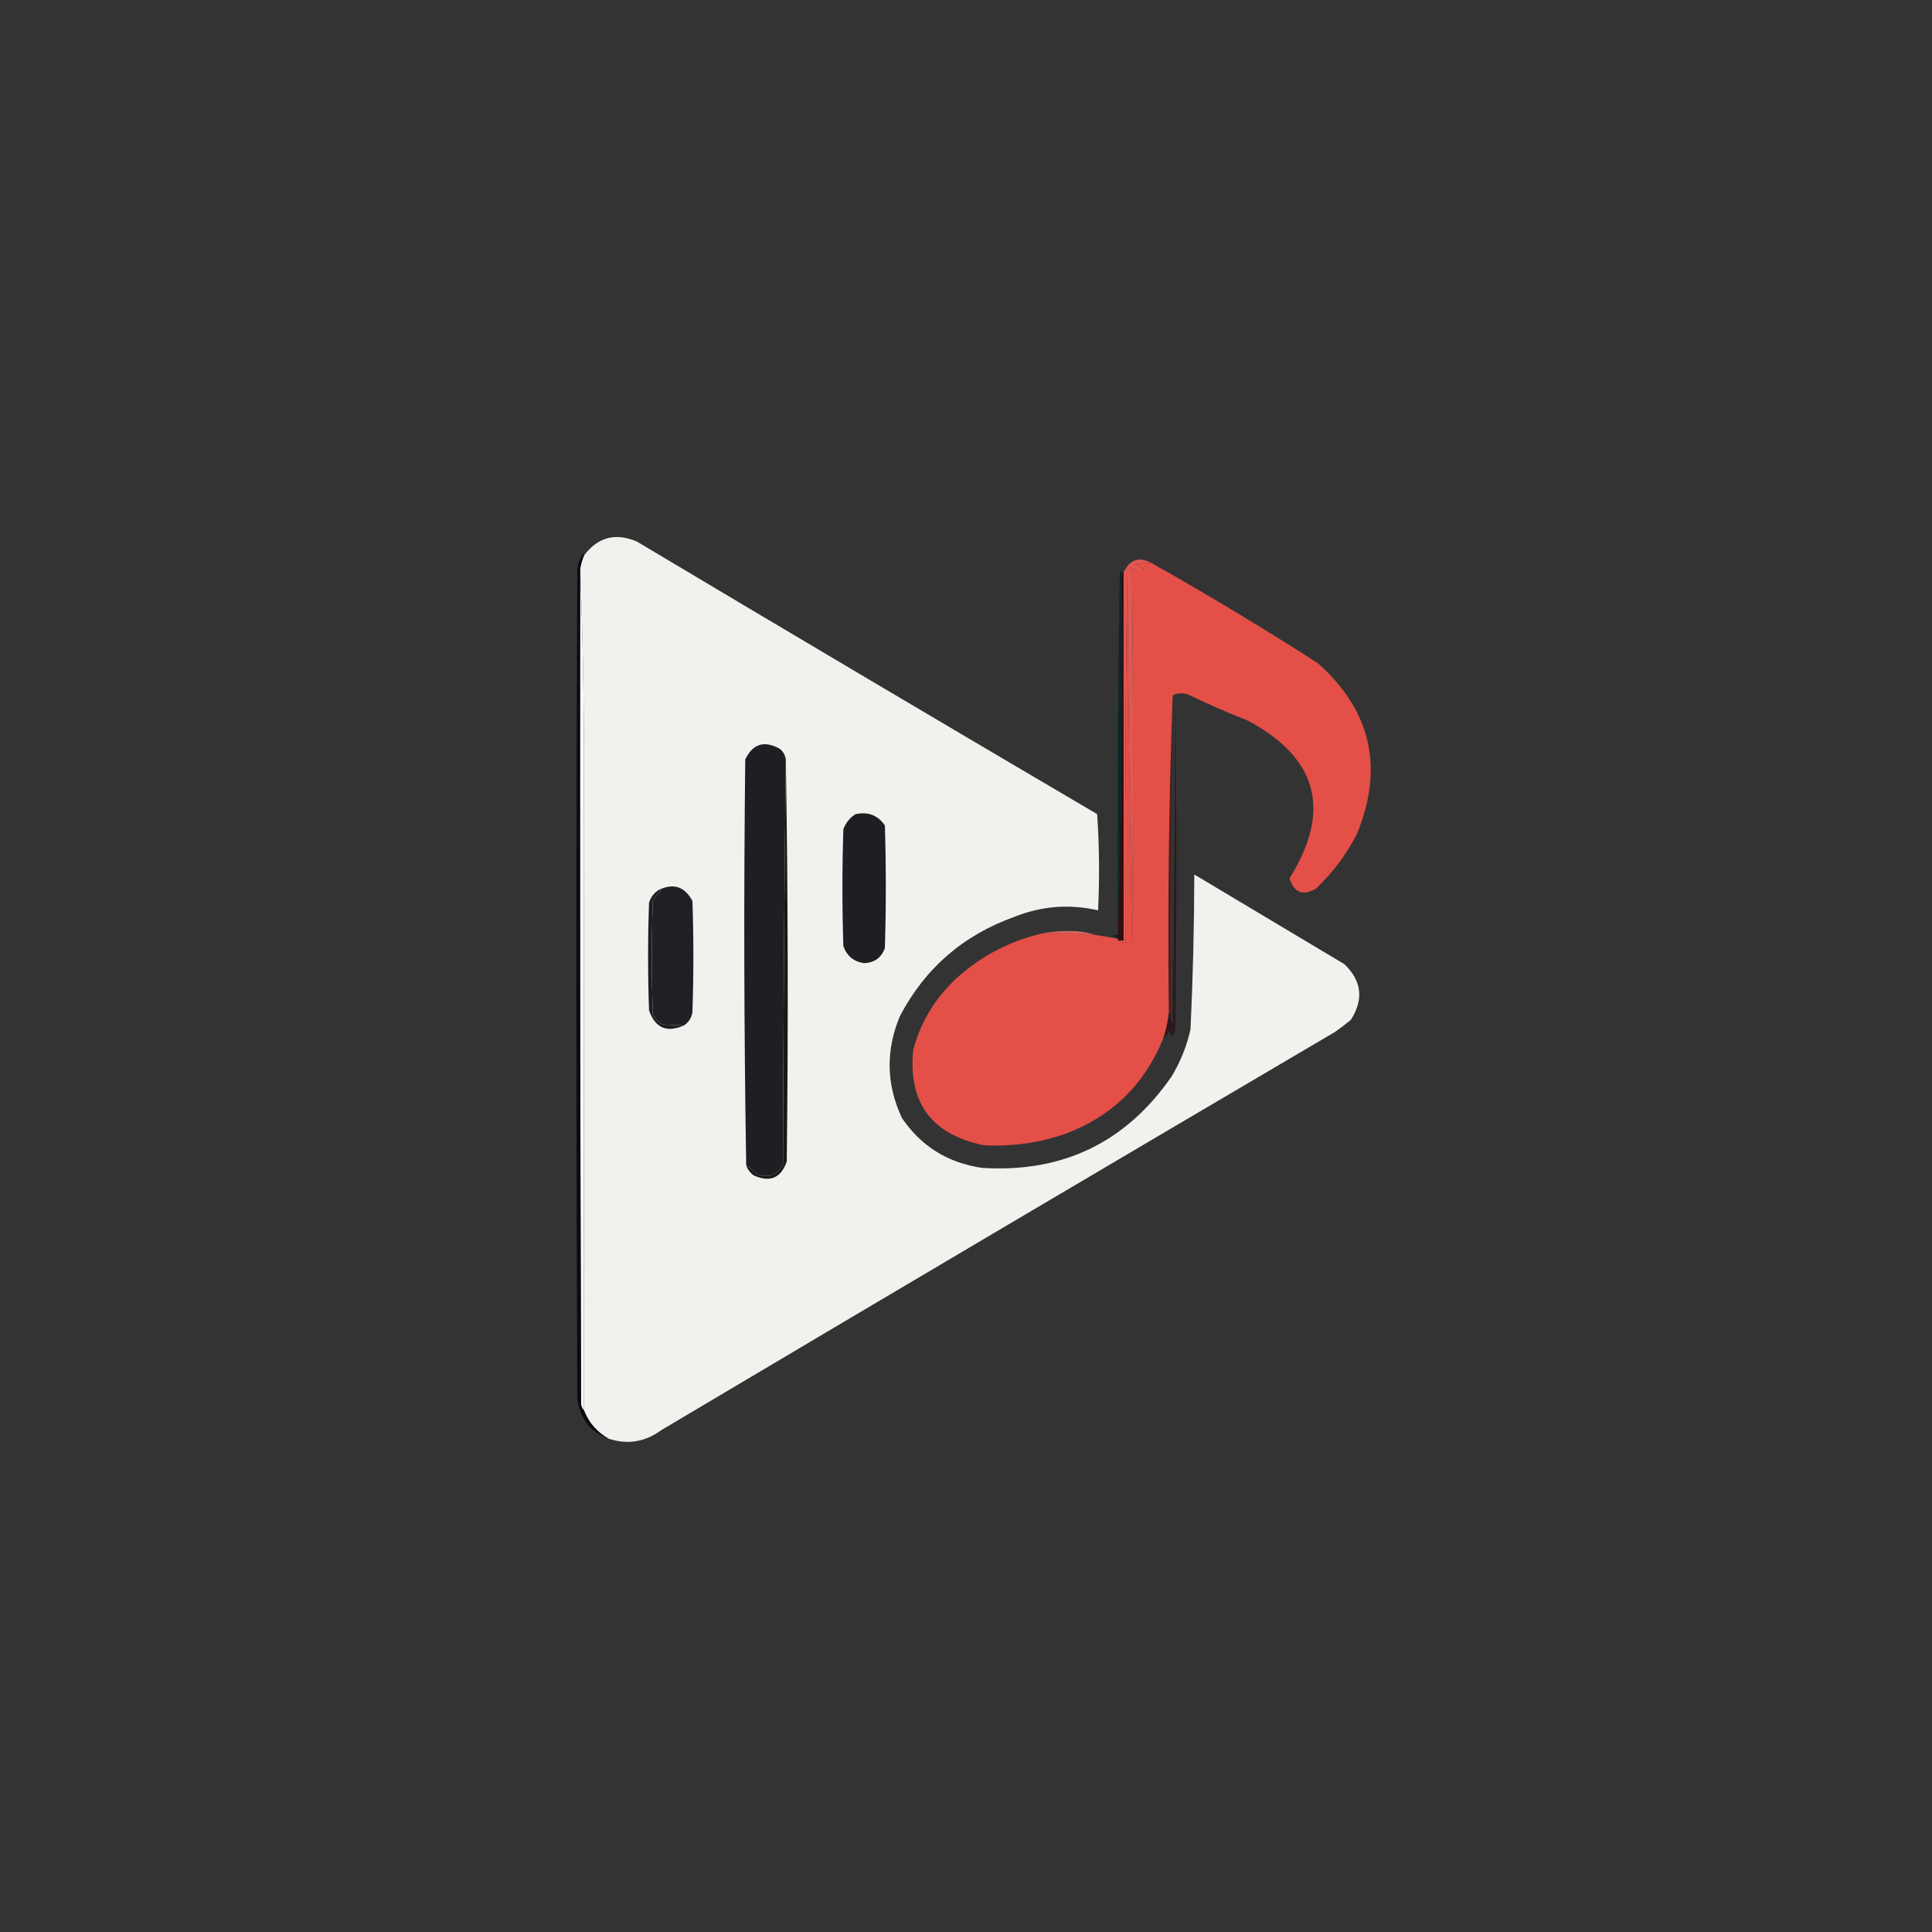 <?xml version="1.0" encoding="UTF-8"?>
<!DOCTYPE svg PUBLIC "-//W3C//DTD SVG 1.1//EN" "http://www.w3.org/Graphics/SVG/1.1/DTD/svg11.dtd">
<svg xmlns="http://www.w3.org/2000/svg" version="1.1" width="1024px" height="1024px" style="shape-rendering:geometricPrecision; text-rendering:geometricPrecision; image-rendering:optimizeQuality; fill-rule:evenodd; clip-rule:evenodd" xmlns:xlink="http://www.w3.org/1999/xlink">
<rect width="100%" height="100%" fill="#333333" stroke="none"/>
<g><path style="opacity:1" fill="none" d="M -0.5,-0.5 C 340.833,-0.5 682.167,-0.5 1023.5,-0.5C 1023.5,340.833 1023.5,682.167 1023.5,1023.5C 682.167,1023.5 340.833,1023.5 -0.5,1023.5C -0.5,682.167 -0.5,340.833 -0.5,-0.5 Z"/></g>
<g><path style="opacity:1" fill="#fcfbf9" d="M 307.5,301.5 C 308.833,335.493 309.5,369.827 309.5,404.5C 309.417,519.042 309.417,633.376 309.5,747.5C 308.732,746.737 308.232,745.737 308,744.5C 307.5,596.834 307.333,449.167 307.5,301.5 Z"/></g>
<g><path style="opacity:1" fill="#e15852" d="M 610.5,298.5 C 607.482,298.335 604.482,298.502 601.5,299C 603.059,299.98 604.726,300.813 606.5,301.5C 603.932,302.868 601.599,302.534 599.5,300.5C 598.344,301.576 598.511,302.576 600,303.5C 600.667,369.167 600.667,434.833 600,500.5C 598.84,434.913 598.007,369.246 597.5,303.5C 596.5,368.83 596.167,434.163 596.5,499.5C 594.901,499.768 593.568,499.434 592.5,498.5C 593.5,498.5 594.5,498.5 595.5,498.5C 595.5,433.5 595.5,368.5 595.5,303.5C 598.798,296.459 603.798,294.792 610.5,298.5 Z"/></g>
<g><path style="opacity:1" fill="#0e242b" d="M 594.5,303.5 C 595.163,368.509 594.496,433.175 592.5,497.5C 591.737,496.732 590.737,496.232 589.5,496C 590.448,495.517 591.448,495.351 592.5,495.5C 592.167,431.163 592.5,366.83 593.5,302.5C 594.107,302.624 594.44,302.957 594.5,303.5 Z"/></g>
<g><path style="opacity:1" fill="#2b191d" d="M 616.5,550.5 C 618.01,545.953 619.01,541.287 619.5,536.5C 619.833,536.5 620.167,536.5 620.5,536.5C 620.201,538.604 620.534,540.604 621.5,542.5C 622.333,485.836 622.833,429.17 623,372.5C 623.667,429.833 623.667,487.167 623,544.5C 622.798,546.256 622.298,547.922 621.5,549.5C 620.833,548.5 620.167,547.5 619.5,546.5C 618.943,548.332 617.943,549.665 616.5,550.5 Z"/></g>
<g><path style="opacity:1" fill="#300e10" d="M 594.5,303.5 C 594.833,303.5 595.167,303.5 595.5,303.5C 595.5,368.5 595.5,433.5 595.5,498.5C 594.5,498.5 593.5,498.5 592.5,498.5C 592.5,498.167 592.5,497.833 592.5,497.5C 594.496,433.175 595.163,368.509 594.5,303.5 Z"/></g>
<g><path style="opacity:1" fill="#4c1e1d" d="M 621.5,369.5 C 620.504,425.095 620.171,480.762 620.5,536.5C 620.167,536.5 619.833,536.5 619.5,536.5C 618.837,480.49 619.504,424.823 621.5,369.5 Z"/></g>
<g><path style="opacity:1" fill="#e44f48" d="M 610.5,298.5 C 640.326,315.322 669.66,332.988 698.5,351.5C 726.866,376.807 733.699,407.14 719,442.5C 713.413,453.165 706.247,462.665 697.5,471C 690.53,475.015 685.863,473.181 683.5,465.5C 705.832,429.684 698.499,401.85 661.5,382C 650.576,377.701 639.91,373.034 629.5,368C 627.167,367.333 624.833,367.333 622.5,368C 621.944,368.383 621.611,368.883 621.5,369.5C 619.504,424.823 618.837,480.49 619.5,536.5C 619.01,541.287 618.01,545.953 616.5,550.5C 606.532,574.969 589.198,591.802 564.5,601C 550.571,605.793 536.238,607.793 521.5,607C 493.779,601.37 481.279,584.537 484,556.5C 488.06,541.423 495.894,528.59 507.5,518C 520.863,506.152 536.197,498.319 553.5,494.5C 562.524,494.358 571.524,494.692 580.5,495.5C 584.5,496.167 588.5,496.833 592.5,497.5C 592.5,497.833 592.5,498.167 592.5,498.5C 593.568,499.434 594.901,499.768 596.5,499.5C 596.167,434.163 596.5,368.83 597.5,303.5C 598.007,369.246 598.84,434.913 600,500.5C 600.667,434.833 600.667,369.167 600,303.5C 598.511,302.576 598.344,301.576 599.5,300.5C 601.599,302.534 603.932,302.868 606.5,301.5C 604.726,300.813 603.059,299.98 601.5,299C 604.482,298.502 607.482,298.335 610.5,298.5 Z"/></g>
<g><path style="opacity:1" fill="#f3f1ed" d="M 322.5,762.5 C 316.357,759.027 312.024,754.027 309.5,747.5C 309.417,633.376 309.417,519.042 309.5,404.5C 309.5,369.827 308.833,335.493 307.5,301.5C 307.878,299.079 308.545,296.746 309.5,294.5C 316.793,284.701 326.127,282.201 337.5,287C 418.668,335.419 500.002,383.585 581.5,431.5C 582.666,448.49 582.833,465.49 582,482.5C 566.846,479.02 552.013,480.186 537.5,486C 510.472,495.701 490.306,513.201 477,538.5C 469.374,556.678 469.708,574.678 478,592.5C 488.168,607.513 502.335,616.346 520.5,619C 563.279,621.692 596.779,605.525 621,570.5C 625.707,562.713 629.04,554.38 631,545.5C 632.28,518.202 632.947,490.868 633,463.5C 659.5,479.333 686,495.167 712.5,511C 721.745,519.796 722.912,529.63 716,540.5C 713.257,542.788 710.423,544.955 707.5,547C 588.335,617.081 469.335,687.415 350.5,758C 341.872,764.329 332.539,765.829 322.5,762.5 Z"/></g>
<g><path style="opacity:1" fill="#1e1f23" d="M 416.5,402.5 C 415.667,473.999 415.167,545.666 415,617.5C 411.523,623.214 406.69,624.714 400.5,622C 398.621,619.907 396.955,618.407 395.5,617.5C 394.334,546.001 394.168,474.335 395,402.5C 399.048,394.122 405.214,392.289 413.5,397C 415.16,398.488 416.16,400.321 416.5,402.5 Z"/></g>
<g><path style="opacity:1" fill="#1e2024" d="M 362.5,543.5 C 359.071,543.454 355.404,543.288 351.5,543C 349,541.833 347.167,540 346,537.5C 345.333,517.5 345.333,497.5 346,477.5C 347.122,475.376 348.622,473.543 350.5,472C 350.272,471.601 349.938,471.435 349.5,471.5C 357.139,467.991 362.972,469.991 367,477.5C 367.667,497.167 367.667,516.833 367,536.5C 366.484,539.547 364.984,541.88 362.5,543.5 Z"/></g>
<g><path style="opacity:1" fill="#d96863" d="M 553.5,494.5 C 557.151,493.835 560.985,493.501 565,493.5C 570.432,493.281 575.599,493.948 580.5,495.5C 571.524,494.692 562.524,494.358 553.5,494.5 Z"/></g>
<g><path style="opacity:1" fill="#1e1f20" d="M 349.5,471.5 C 349.938,471.435 350.272,471.601 350.5,472C 348.622,473.543 347.122,475.376 346,477.5C 345.333,497.5 345.333,517.5 346,537.5C 347.167,540 349,541.833 351.5,543C 355.404,543.288 359.071,543.454 362.5,543.5C 353.413,547.528 347.246,544.861 344,535.5C 343.333,516.5 343.333,497.5 344,478.5C 344.935,475.405 346.769,473.071 349.5,471.5 Z"/></g>
<g><path style="opacity:1" fill="#1e1f23" d="M 453.5,431.5 C 460.149,430.112 465.316,432.112 469,437.5C 469.667,459.167 469.667,480.833 469,502.5C 467.197,507.581 463.531,510.248 458,510.5C 452.534,509.701 448.868,506.701 447,501.5C 446.333,480.833 446.333,460.167 447,439.5C 448.305,436.039 450.471,433.372 453.5,431.5 Z"/></g>
<g><path style="opacity:1" fill="#19191a" d="M 416.5,402.5 C 417.665,473.332 417.832,544.332 417,615.5C 414.021,624.37 408.188,626.87 399.5,623C 397.536,621.549 396.203,619.716 395.5,617.5C 396.955,618.407 398.621,619.907 400.5,622C 406.69,624.714 411.523,623.214 415,617.5C 415.167,545.666 415.667,473.999 416.5,402.5 Z"/></g>
<g><path style="opacity:1" fill="#0b0c11" d="M 309.5,294.5 C 308.545,296.746 307.878,299.079 307.5,301.5C 307.333,449.167 307.5,596.834 308,744.5C 308.232,745.737 308.732,746.737 309.5,747.5C 312.024,754.027 316.357,759.027 322.5,762.5C 313.087,759.188 307.587,752.188 306,741.5C 305.333,595.167 305.333,448.833 306,302.5C 306.25,299.246 307.25,296.246 309,293.5C 309.399,293.728 309.565,294.062 309.5,294.5 Z"/></g>
</svg>
